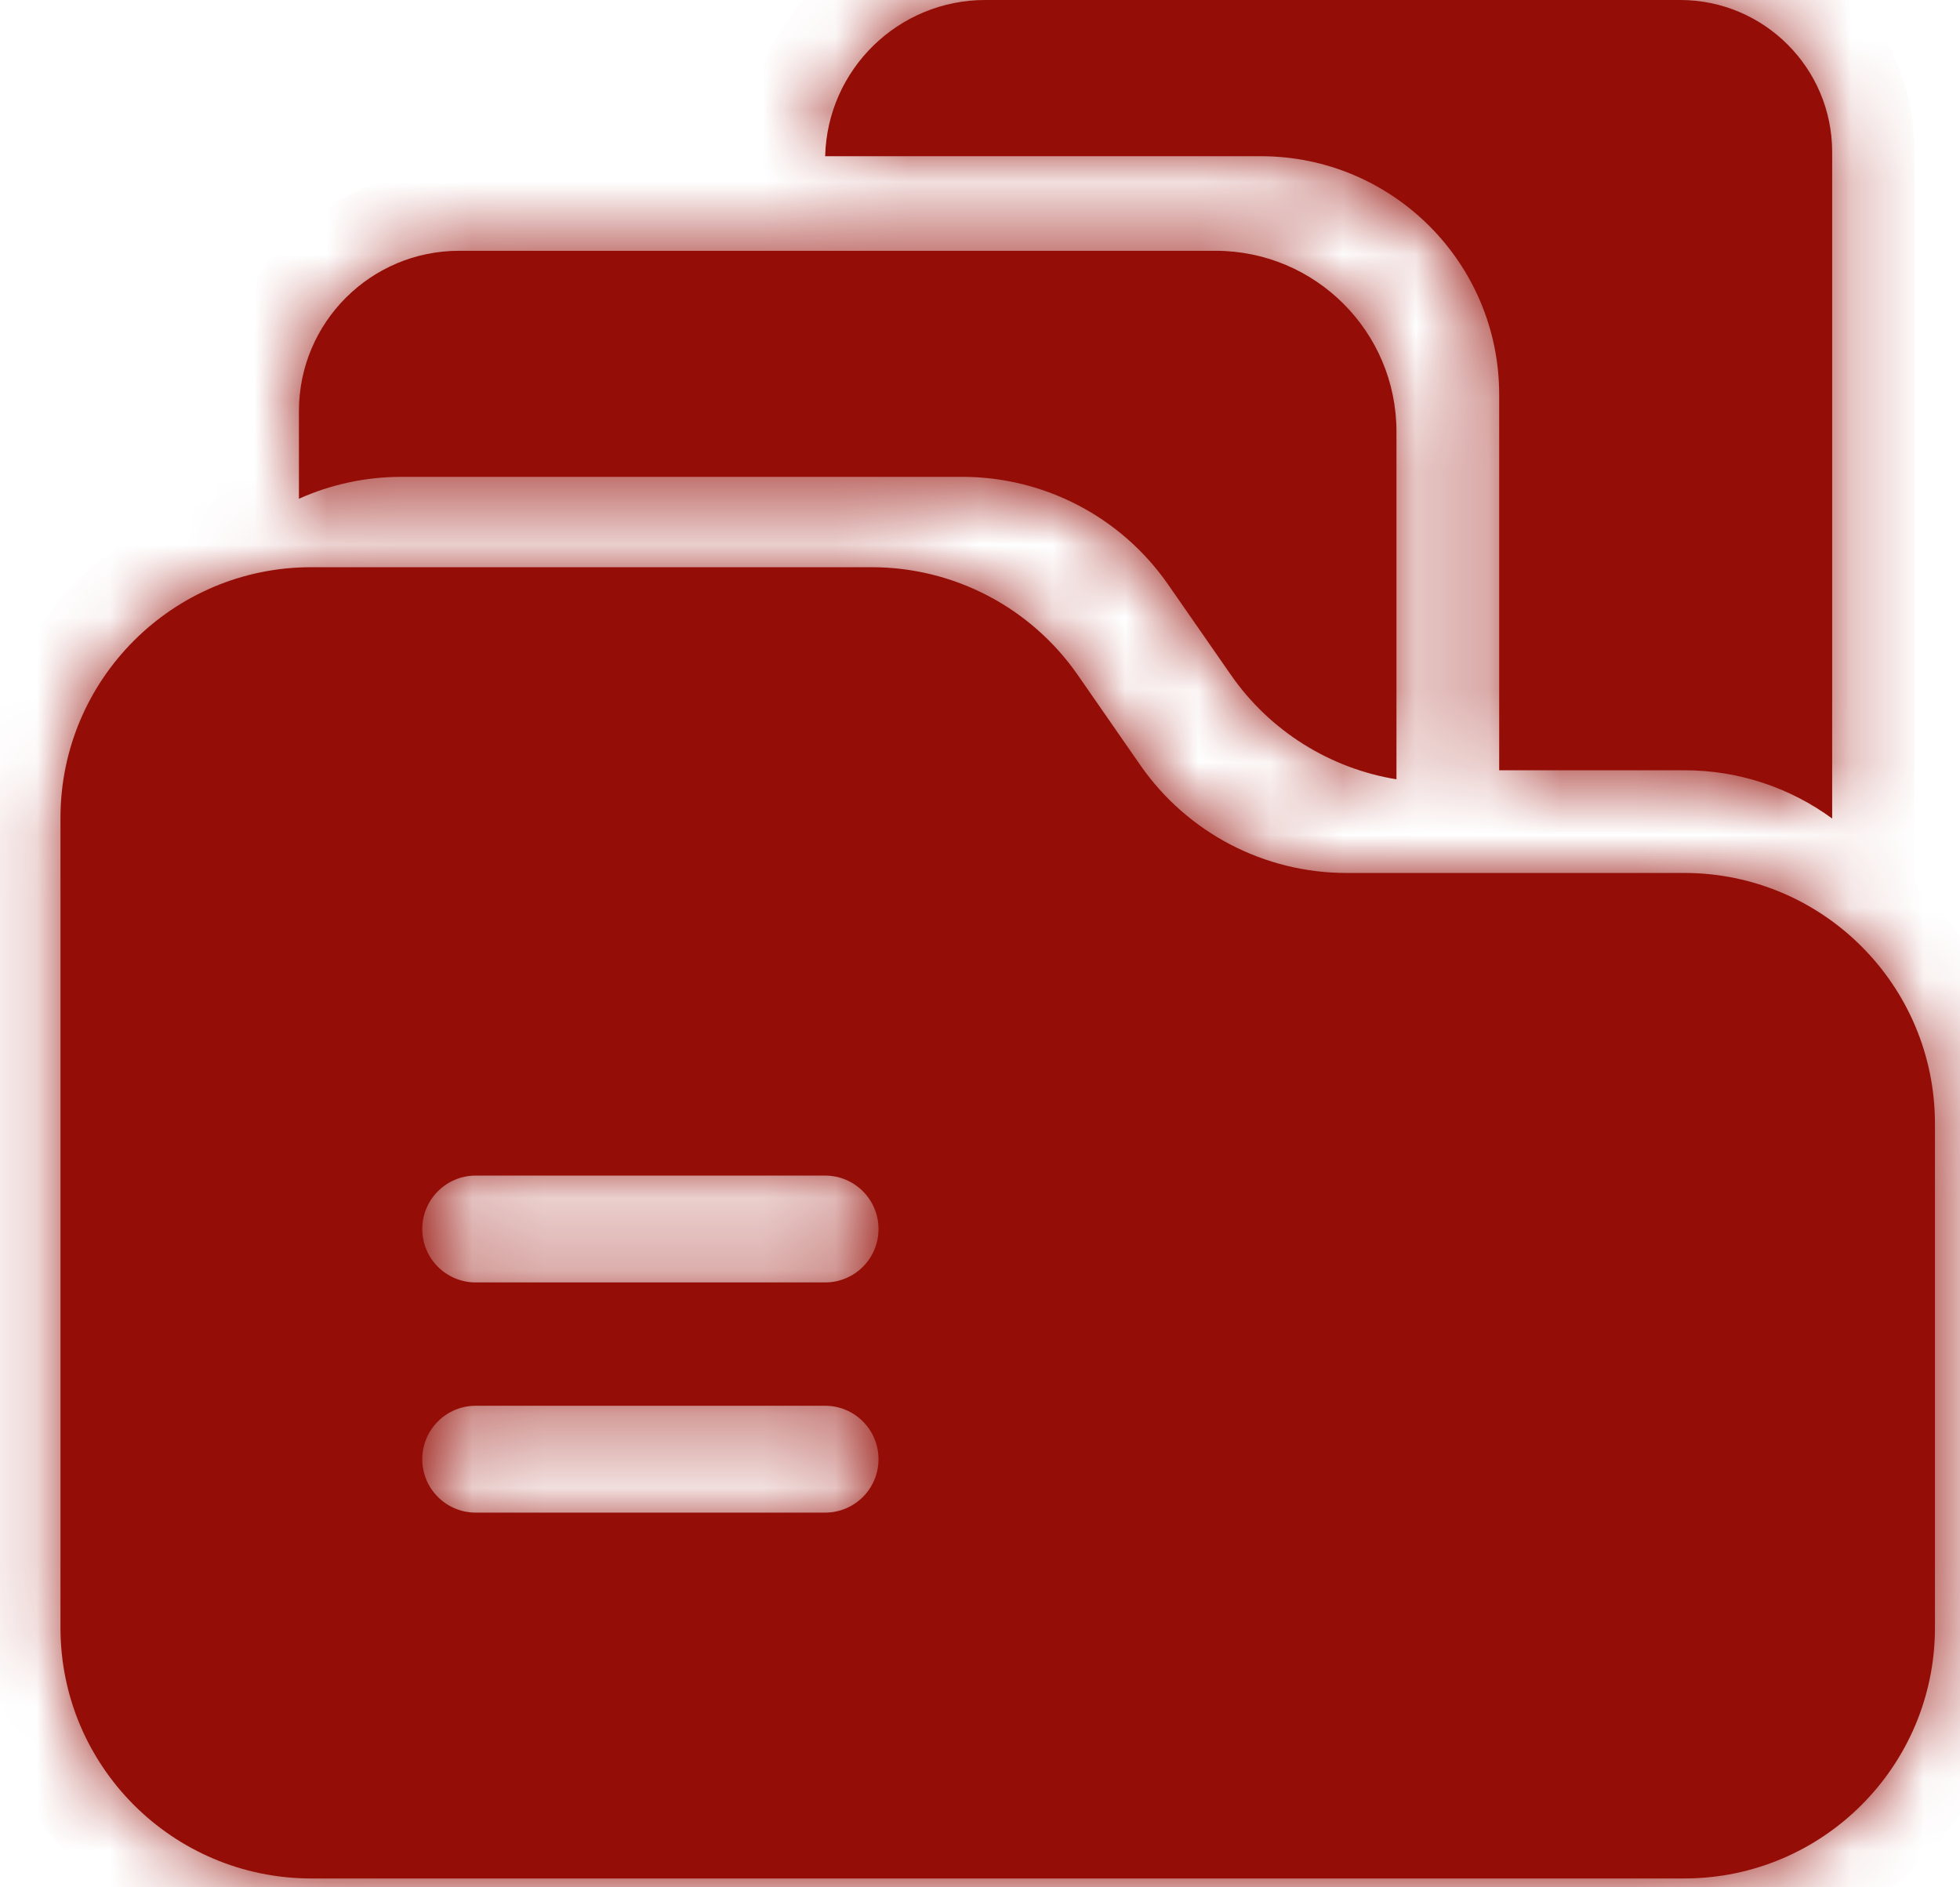 <svg width="27" height="26" viewBox="0 0 27 26" fill="none" xmlns="http://www.w3.org/2000/svg">
    <mask id="path-1-inside-1_103_997" fill="white">
        <path fill-rule="evenodd" clip-rule="evenodd" d="M17.368 2.152H11.367C11.397 0.958 12.373 0 13.574 0H23.144C24.301 0 25.239 0.938 25.239 2.095V11.276C24.668 10.858 23.963 10.611 23.201 10.611H20.652V5.436C20.652 3.622 19.182 2.152 17.368 2.152ZM6.326 3.455C5.106 3.455 4.118 4.443 4.118 5.663V6.871C4.55 6.677 5.029 6.569 5.533 6.569H13.255C14.386 6.569 15.446 7.123 16.091 8.052L16.956 9.297C17.494 10.072 18.321 10.586 19.237 10.736V5.946C19.237 4.57 18.121 3.455 16.745 3.455H6.326ZM0.833 22.424V11.268C0.833 9.361 2.38 7.814 4.288 7.814H12.009C13.14 7.814 14.2 8.368 14.846 9.298L15.71 10.543C16.356 11.472 17.416 12.026 18.547 12.026H23.201C25.108 12.026 26.655 13.573 26.655 15.48V22.424C26.655 24.331 25.108 25.878 23.201 25.878H4.288C2.38 25.878 0.833 24.331 0.833 22.424ZM6.553 16.195C6.146 16.195 5.817 16.525 5.817 16.931C5.817 17.338 6.146 17.667 6.553 17.667H11.366C11.773 17.667 12.102 17.338 12.102 16.931C12.102 16.525 11.773 16.195 11.366 16.195H6.553ZM5.817 20.102C5.817 19.696 6.146 19.366 6.553 19.366H11.366C11.773 19.366 12.102 19.696 12.102 20.102C12.102 20.509 11.773 20.838 11.366 20.838H6.553C6.146 20.838 5.817 20.509 5.817 20.102Z"/>
    </mask>
    <path fill-rule="evenodd" clip-rule="evenodd" d="M17.368 2.152H11.367C11.397 0.958 12.373 0 13.574 0H23.144C24.301 0 25.239 0.938 25.239 2.095V11.276C24.668 10.858 23.963 10.611 23.201 10.611H20.652V5.436C20.652 3.622 19.182 2.152 17.368 2.152ZM6.326 3.455C5.106 3.455 4.118 4.443 4.118 5.663V6.871C4.55 6.677 5.029 6.569 5.533 6.569H13.255C14.386 6.569 15.446 7.123 16.091 8.052L16.956 9.297C17.494 10.072 18.321 10.586 19.237 10.736V5.946C19.237 4.57 18.121 3.455 16.745 3.455H6.326ZM0.833 22.424V11.268C0.833 9.361 2.38 7.814 4.288 7.814H12.009C13.14 7.814 14.2 8.368 14.846 9.298L15.71 10.543C16.356 11.472 17.416 12.026 18.547 12.026H23.201C25.108 12.026 26.655 13.573 26.655 15.48V22.424C26.655 24.331 25.108 25.878 23.201 25.878H4.288C2.38 25.878 0.833 24.331 0.833 22.424ZM6.553 16.195C6.146 16.195 5.817 16.525 5.817 16.931C5.817 17.338 6.146 17.667 6.553 17.667H11.366C11.773 17.667 12.102 17.338 12.102 16.931C12.102 16.525 11.773 16.195 11.366 16.195H6.553ZM5.817 20.102C5.817 19.696 6.146 19.366 6.553 19.366H11.366C11.773 19.366 12.102 19.696 12.102 20.102C12.102 20.509 11.773 20.838 11.366 20.838H6.553C6.146 20.838 5.817 20.509 5.817 20.102Z" fill="#940D06"/>
    <path d="M11.367 2.152L10.234 2.123L10.205 3.284H11.367V2.152ZM25.239 11.276L24.57 12.19L26.372 13.509V11.276H25.239ZM20.652 10.611H19.52V11.743H20.652V10.611ZM4.118 6.871H2.985V8.622L4.582 7.904L4.118 6.871ZM16.091 8.052L17.021 7.406V7.406L16.091 8.052ZM16.956 9.297L16.026 9.943L16.026 9.943L16.956 9.297ZM19.237 10.736L19.055 11.853L20.369 12.068V10.736H19.237ZM14.846 9.298L13.916 9.944L14.846 9.298ZM15.71 10.543L16.641 9.897H16.641L15.71 10.543ZM11.367 3.284H17.368V1.019H11.367V3.284ZM13.574 -1.133C11.758 -1.133 10.28 0.317 10.234 2.123L12.499 2.18C12.513 1.599 12.989 1.133 13.574 1.133V-1.133ZM23.144 -1.133H13.574V1.133H23.144V-1.133ZM26.372 2.095C26.372 0.313 24.927 -1.133 23.144 -1.133V1.133C23.676 1.133 24.107 1.563 24.107 2.095H26.372ZM26.372 11.276V2.095H24.107V11.276H26.372ZM23.201 11.743C23.714 11.743 24.186 11.909 24.57 12.19L25.908 10.363C25.149 9.807 24.212 9.478 23.201 9.478V11.743ZM20.652 11.743H23.201V9.478H20.652V11.743ZM19.52 5.436V10.611H21.785V5.436H19.52ZM17.368 3.284C18.557 3.284 19.52 4.248 19.52 5.436H21.785C21.785 2.997 19.808 1.019 17.368 1.019V3.284ZM5.25 5.663C5.25 5.069 5.732 4.587 6.326 4.587V2.322C4.481 2.322 2.985 3.818 2.985 5.663H5.25ZM5.25 6.871V5.663H2.985V6.871H5.25ZM5.533 5.436C4.866 5.436 4.228 5.579 3.653 5.838L4.582 7.904C4.871 7.774 5.192 7.701 5.533 7.701V5.436ZM13.255 5.436H5.533V7.701H13.255V5.436ZM17.021 7.406C16.164 6.172 14.757 5.436 13.255 5.436V7.701C14.015 7.701 14.727 8.074 15.161 8.698L17.021 7.406ZM17.886 8.651L17.021 7.406L15.161 8.698L16.026 9.943L17.886 8.651ZM19.419 9.618C18.803 9.517 18.248 9.172 17.886 8.651L16.026 9.943C16.741 10.972 17.838 11.655 19.055 11.853L19.419 9.618ZM18.104 5.946V10.736H20.369V5.946H18.104ZM16.745 4.587C17.496 4.587 18.104 5.196 18.104 5.946H20.369C20.369 3.945 18.747 2.322 16.745 2.322V4.587ZM6.326 4.587H16.745V2.322H6.326V4.587ZM-0.299 11.268V22.424H1.966V11.268H-0.299ZM4.288 6.682C1.755 6.682 -0.299 8.735 -0.299 11.268H1.966C1.966 9.986 3.005 8.947 4.288 8.947V6.682ZM12.009 6.682H4.288V8.947H12.009V6.682ZM15.776 8.652C14.919 7.418 13.511 6.682 12.009 6.682V8.947C12.769 8.947 13.482 9.319 13.916 9.944L15.776 8.652ZM16.641 9.897L15.776 8.652L13.916 9.944L14.78 11.189L16.641 9.897ZM18.547 10.894C17.787 10.894 17.075 10.521 16.641 9.897L14.78 11.189C15.638 12.423 17.045 13.159 18.547 13.159V10.894ZM23.201 10.894H18.547V13.159H23.201V10.894ZM27.787 15.48C27.787 12.947 25.734 10.894 23.201 10.894V13.159C24.483 13.159 25.522 14.198 25.522 15.48H27.787ZM27.787 22.424V15.48H25.522V22.424H27.787ZM23.201 27.01C25.734 27.01 27.787 24.957 27.787 22.424H25.522C25.522 23.706 24.483 24.745 23.201 24.745V27.01ZM4.288 27.01H23.201V24.745H4.288V27.01ZM-0.299 22.424C-0.299 24.957 1.755 27.01 4.288 27.01V24.745C3.005 24.745 1.966 23.706 1.966 22.424H-0.299ZM6.949 16.931C6.949 17.15 6.772 17.328 6.553 17.328V15.062C5.521 15.062 4.684 15.899 4.684 16.931H6.949ZM6.553 16.535C6.772 16.535 6.949 16.712 6.949 16.931H4.684C4.684 17.963 5.521 18.8 6.553 18.8V16.535ZM11.366 16.535H6.553V18.8H11.366V16.535ZM10.97 16.931C10.97 16.712 11.147 16.535 11.366 16.535V18.8C12.398 18.8 13.235 17.963 13.235 16.931H10.97ZM11.366 17.328C11.147 17.328 10.97 17.15 10.97 16.931H13.235C13.235 15.899 12.398 15.062 11.366 15.062V17.328ZM6.553 17.328H11.366V15.062H6.553V17.328ZM6.553 18.234C5.521 18.234 4.684 19.07 4.684 20.102H6.949C6.949 20.321 6.772 20.499 6.553 20.499V18.234ZM11.366 18.234H6.553V20.499H11.366V18.234ZM13.235 20.102C13.235 19.07 12.398 18.234 11.366 18.234V20.499C11.147 20.499 10.97 20.321 10.97 20.102H13.235ZM11.366 21.971C12.398 21.971 13.235 21.134 13.235 20.102H10.97C10.97 19.883 11.147 19.706 11.366 19.706V21.971ZM6.553 21.971H11.366V19.706H6.553V21.971ZM4.684 20.102C4.684 21.134 5.521 21.971 6.553 21.971V19.706C6.772 19.706 6.949 19.883 6.949 20.102H4.684Z" fill="#940D06" mask="url(#path-1-inside-1_103_997)"/>
</svg>
